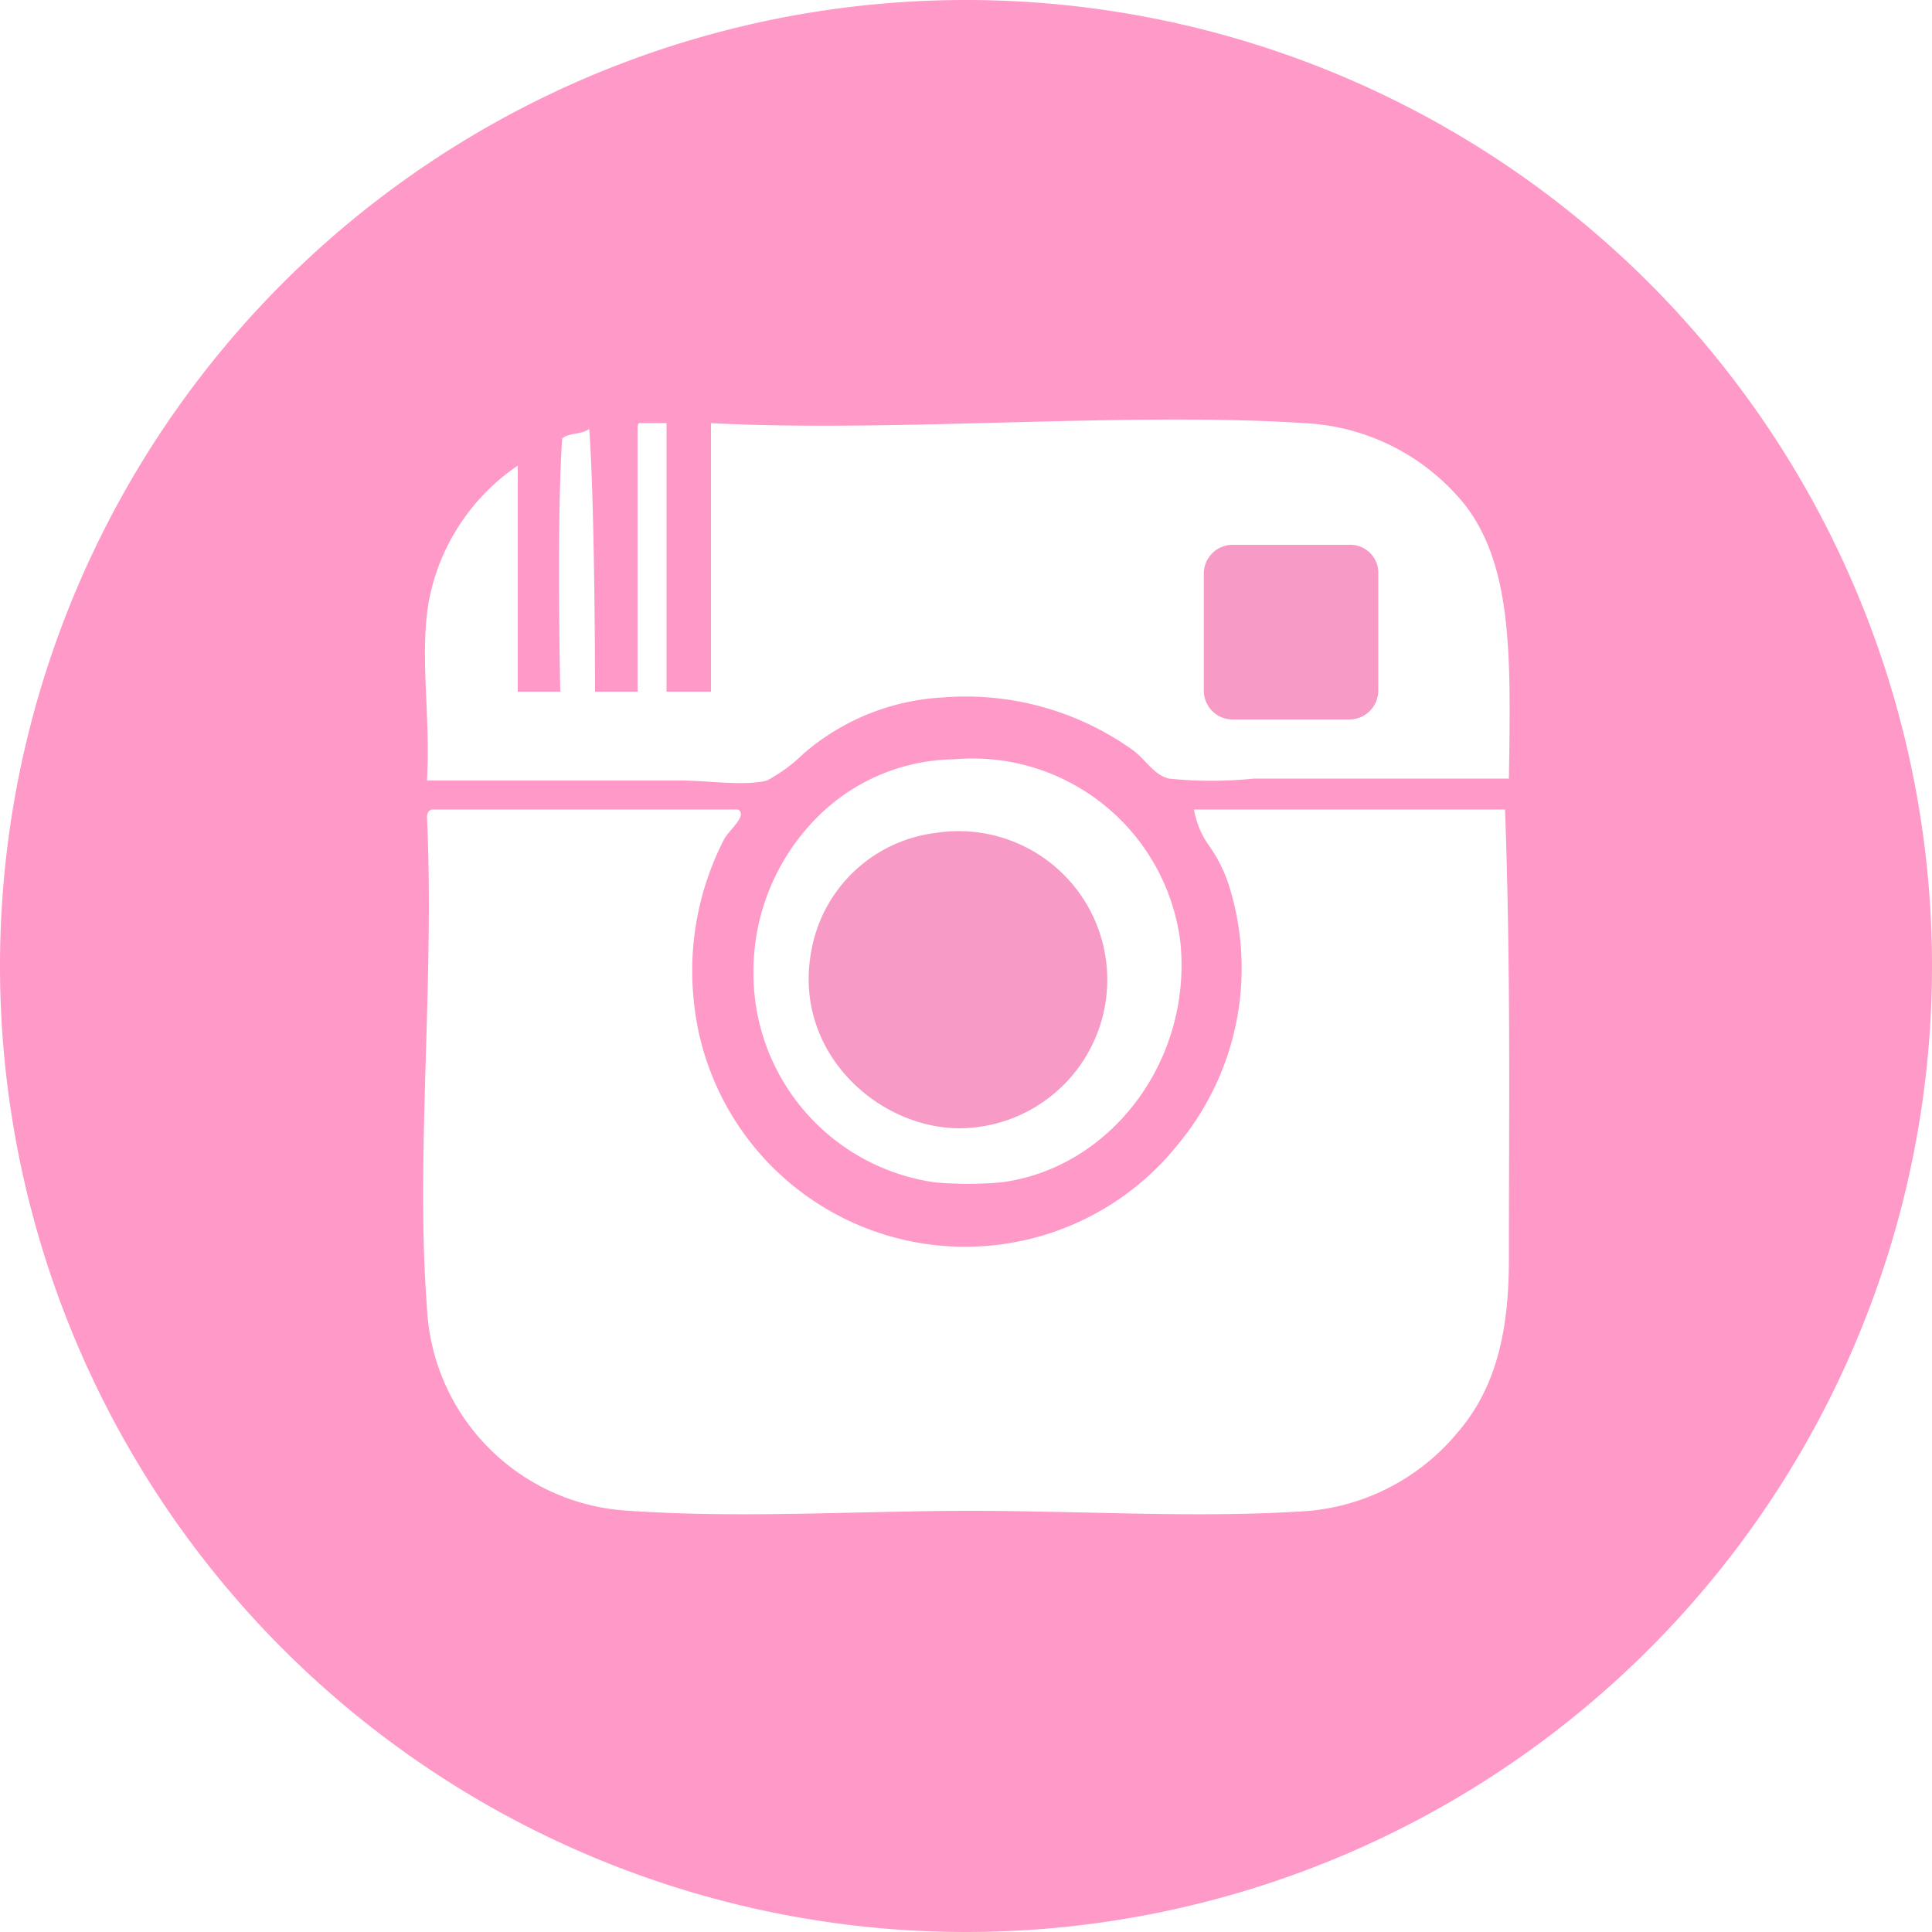 <svg xmlns="http://www.w3.org/2000/svg" viewBox="0 0 100 100"><defs><style>.cls-1{fill:#f79ac5;}.cls-2{fill:#ff99c7;}</style></defs><title>instagram</title><g id="Layer_2" data-name="Layer 2"><g id="Instagram"><path class="cls-1" d="M49.68,58.4a7.69,7.69,0,1,0-1.23-15.29A7.46,7.46,0,0,0,42,49.19C41,54.41,45.41,58.4,49.68,58.4Z"/><path class="cls-1" d="M69.82,28.2h-6a1.49,1.49,0,0,0-1.51,1.52v6a1.49,1.49,0,0,0,1.51,1.52h6a1.5,1.5,0,0,0,1.52-1.52v-6A1.45,1.45,0,0,0,69.82,28.2Z"/><path class="cls-2" d="M50,0a50,50,0,1,0,50,50A50,50,0,0,0,50,0ZM78.1,65.2c0,3.8-.7,6.7-2.7,9a11.32,11.32,0,0,1-7.6,4c-5.6.4-11.6,0-17.6,0-5.7,0-11.8.4-17.6,0A11.06,11.06,0,0,1,22.1,67.7c-.6-7.8.4-17,0-25.4,0-.2.1-.4.3-.4H38.2c.5.3-.4,1-.7,1.5a14.89,14.89,0,0,0-1.6,8.3A14.11,14.11,0,0,0,61,59.2a14.27,14.27,0,0,0,2.6-13.4,7.5,7.5,0,0,0-1-2,4.55,4.55,0,0,1-.8-1.9H77.9C78.2,50.1,78.1,57.6,78.1,65.2ZM39,50.5a11.31,11.31,0,0,1,3.3-8.2,10.19,10.19,0,0,1,7.1-3,10.84,10.84,0,0,1,11.7,9.5c.6,6.2-3.7,11.7-9.3,12.4a19.3,19.3,0,0,1-3.4,0A10.92,10.92,0,0,1,39,50.5ZM78.1,40.3H64.9a21.56,21.56,0,0,1-4.4,0c-.8-.2-1.2-1-1.9-1.5a14.87,14.87,0,0,0-9.8-2.7A12,12,0,0,0,41.6,39a8.47,8.47,0,0,1-1.9,1.4c-1.2.3-3,0-4.5,0H22.1c.2-3.3-.4-6.5.1-9.3a10.93,10.93,0,0,1,4.6-7V35.8H29s-.2-9,.1-13.1c.3-.3,1-.2,1.4-.5.3,4.2.3,13.6.3,13.6H33V22.3c0-.2,0-.4.1-.4h1.4V35.8h2.3V21.9c9.4.5,21.5-.6,30.7,0a11.37,11.37,0,0,1,8.3,4.2C78.3,29.3,78.2,34,78.1,40.3Z"/></g></g></svg>